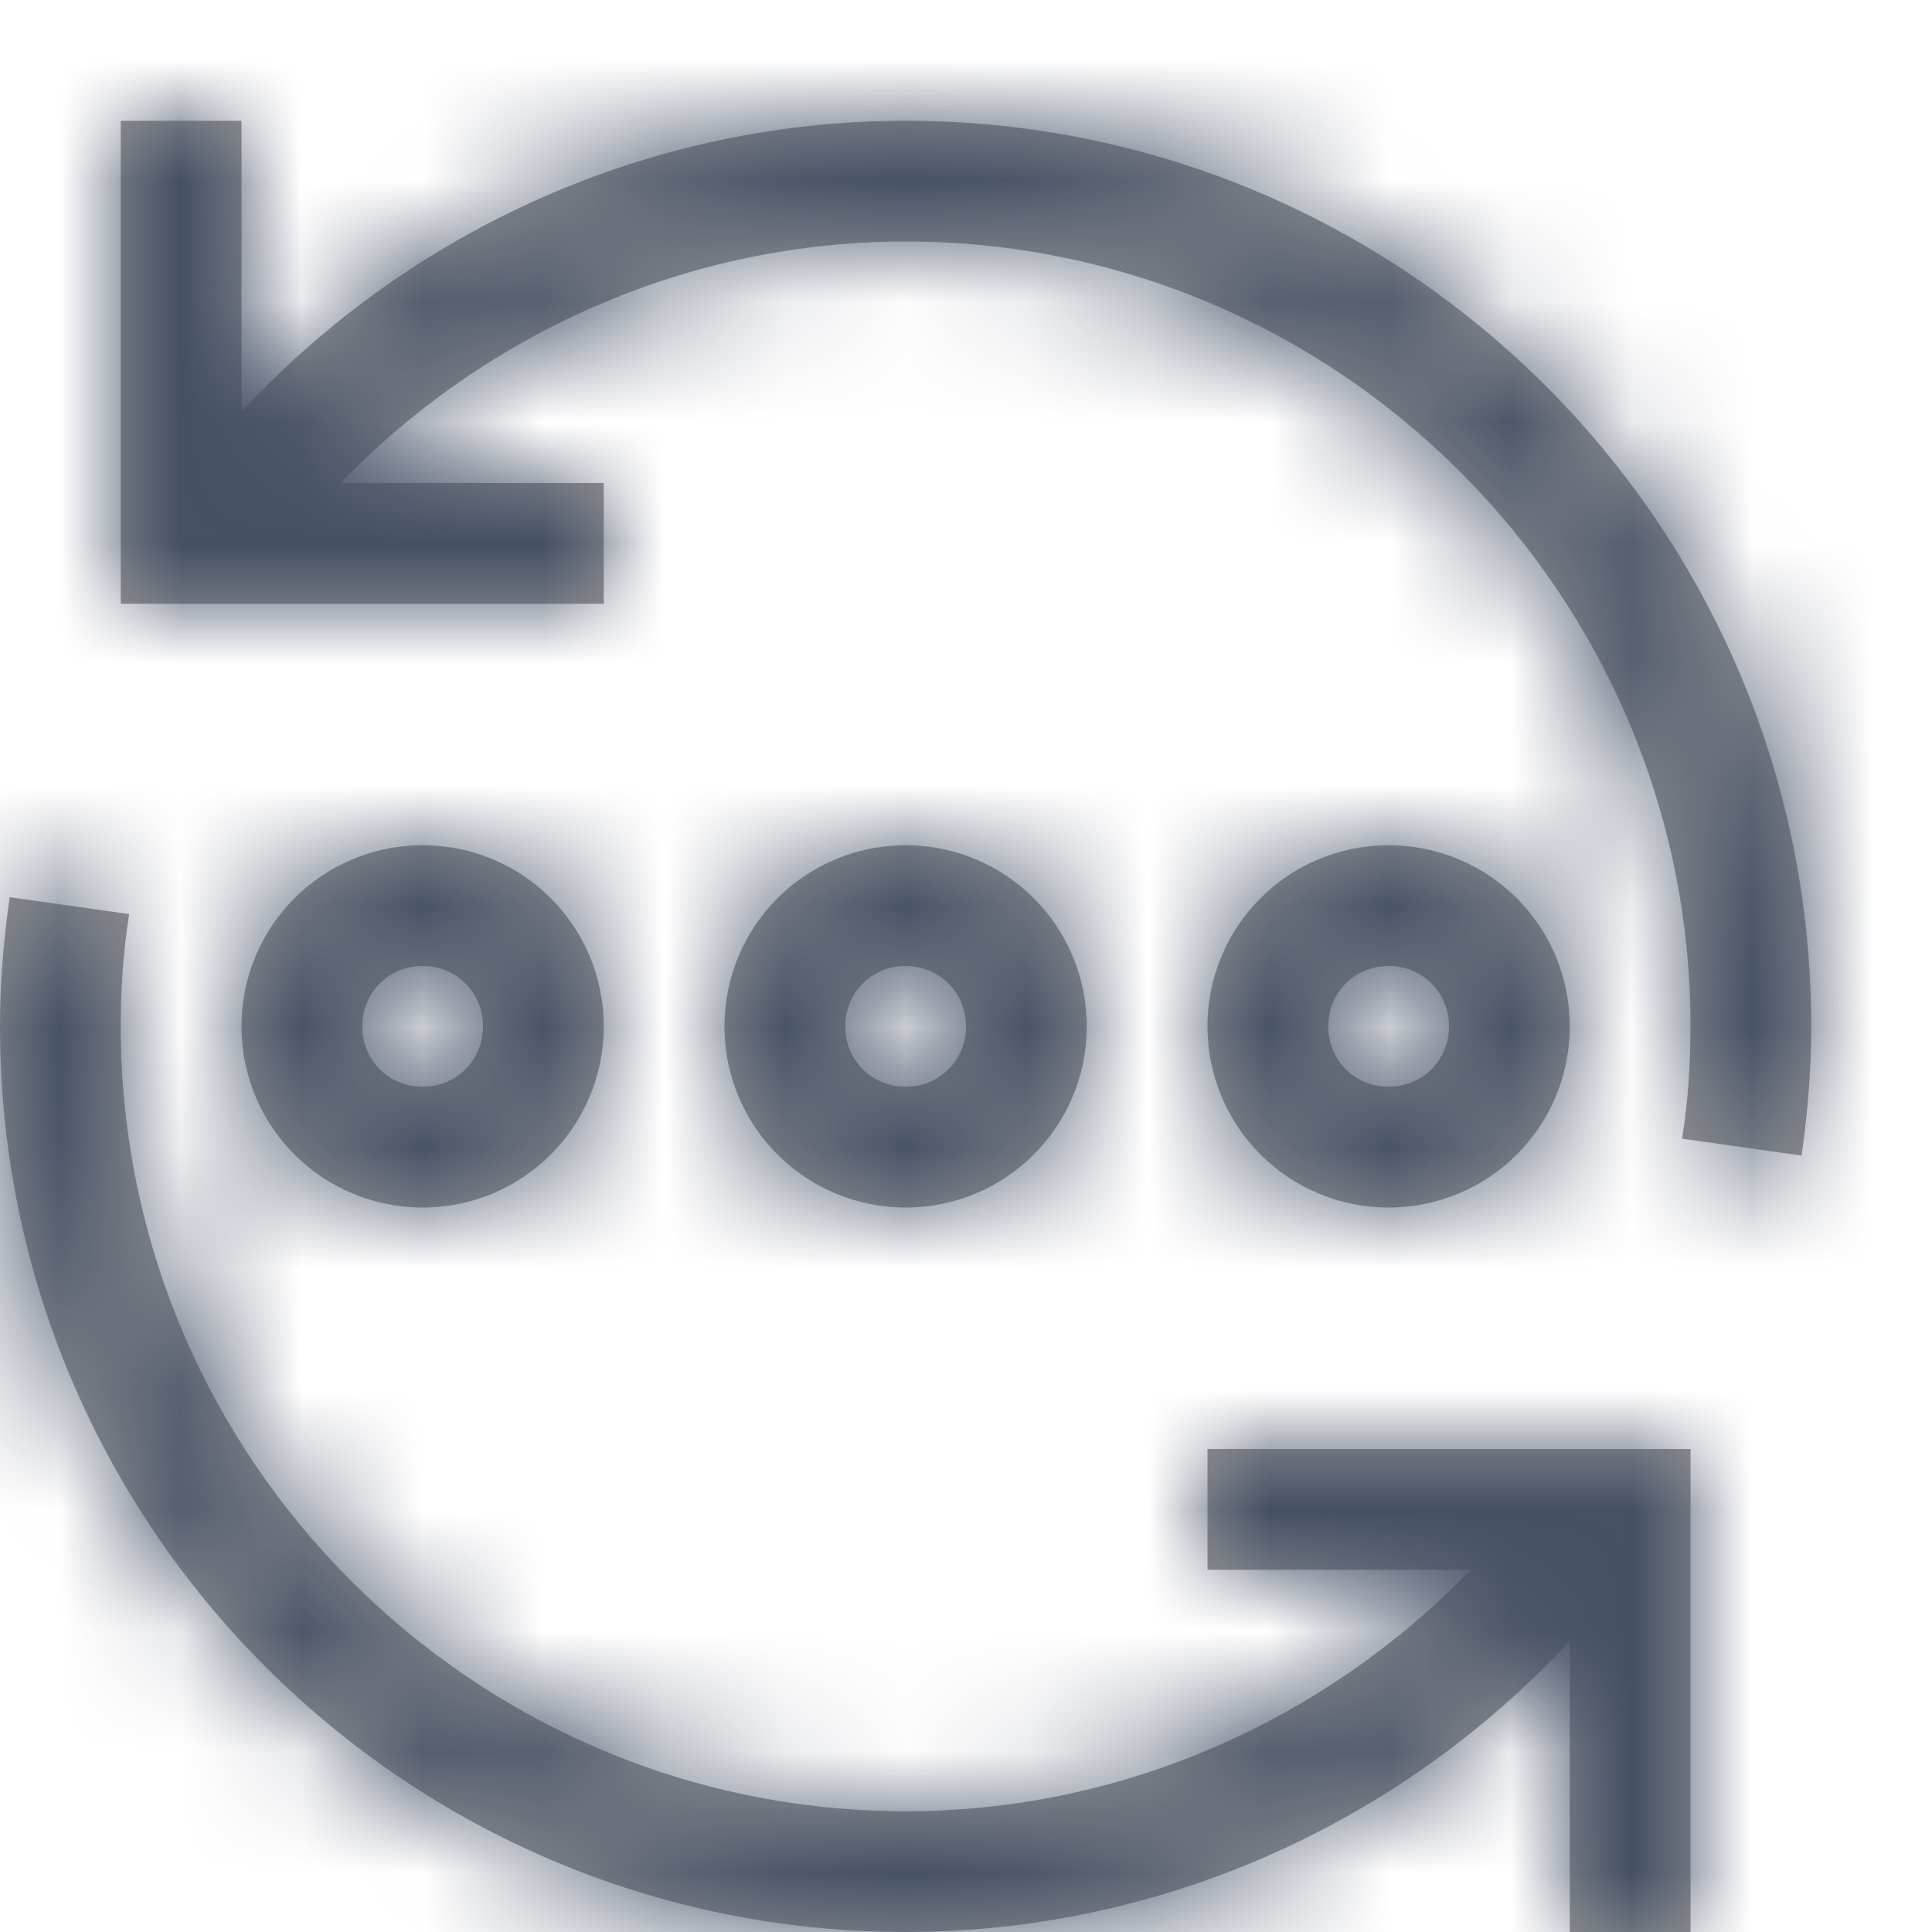 <?xml version="1.0" encoding="UTF-8"?>
<svg width="16px" height="16px" viewBox="0 0 16 16" version="1.1" 
     xmlns="http://www.w3.org/2000/svg" xmlns:xlink="http://www.w3.org/1999/xlink">
    <title>Icons / Misc / 16 / Component</title>
    <defs>
        <path id="path-1" d="M10 13h2.18c-1.22 1.26-2.9 2-4.68 2C3.92 15 1 12.08 1 8.5c0-.31.02-.62.07-.93l-.99-.14C.03 7.78 0 8.14 0 8.5 0 12.64 3.36 16 7.5 16c2.1 0 4.09-.89 5.5-2.41V16h1v-4h-4v1Z 
                           M5 8.5C5 7.67 4.33 7 3.5 7S2 7.67 2 8.5 2.67 10 3.5 10 5 9.33 5 8.5Zm-2 0c0-.28.22-.5.5-.5s.5.22.5.5-.22.5-.5.5-.5-.22-.5-.5Z 
                           M9 8.5C9 7.67 8.33 7 7.5 7S6 7.67 6 8.5 6.67 10 7.5 10 9 9.33 9 8.5Zm-2 0c0-.28.22-.5.5-.5s.5.22.5.5-.22.5-.5.5-.5-.22-.5-.5Z 
                           M13 8.5c0-.83-.67-1.5-1.5-1.5S10 7.67 10 8.5s.67 1.5 1.5 1.5S13 9.33 13 8.5Zm-2 0c0-.28.22-.5.5-.5s.5.22.5.5-.22.5-.5.5-.5-.22-.5-.5Z 
                           M7.5 1C5.4 1 3.41 1.89 2 3.41V1H1v4h4V4H2.82c1.22-1.26 2.9-2 4.68-2C11.08 2 14 4.92 14 8.5c0 .31-.02.62-.07.93l.99.14c.05-.35.08-.71.08-1.07C15 4.36 11.64 1 7.5 1Z"/>
    </defs>
    <g id="Icons-/-Misc-/-16-/-Component" stroke="none" stroke-width="1" fill="none" fill-rule="evenodd">
        <mask id="mask-2" fill="white">
            <use xlink:href="#path-1"></use>
        </mask>
        <use id="Combined-Shape" fill="#979797" fill-rule="nonzero" xlink:href="#path-1"></use>
        <g id="Colors-/-305-Dark-Gray" mask="url(#mask-2)" fill="#455065">
            <rect id="Rectangle" x="0" y="0" width="16" height="16"></rect>
        </g>
    </g>
</svg>